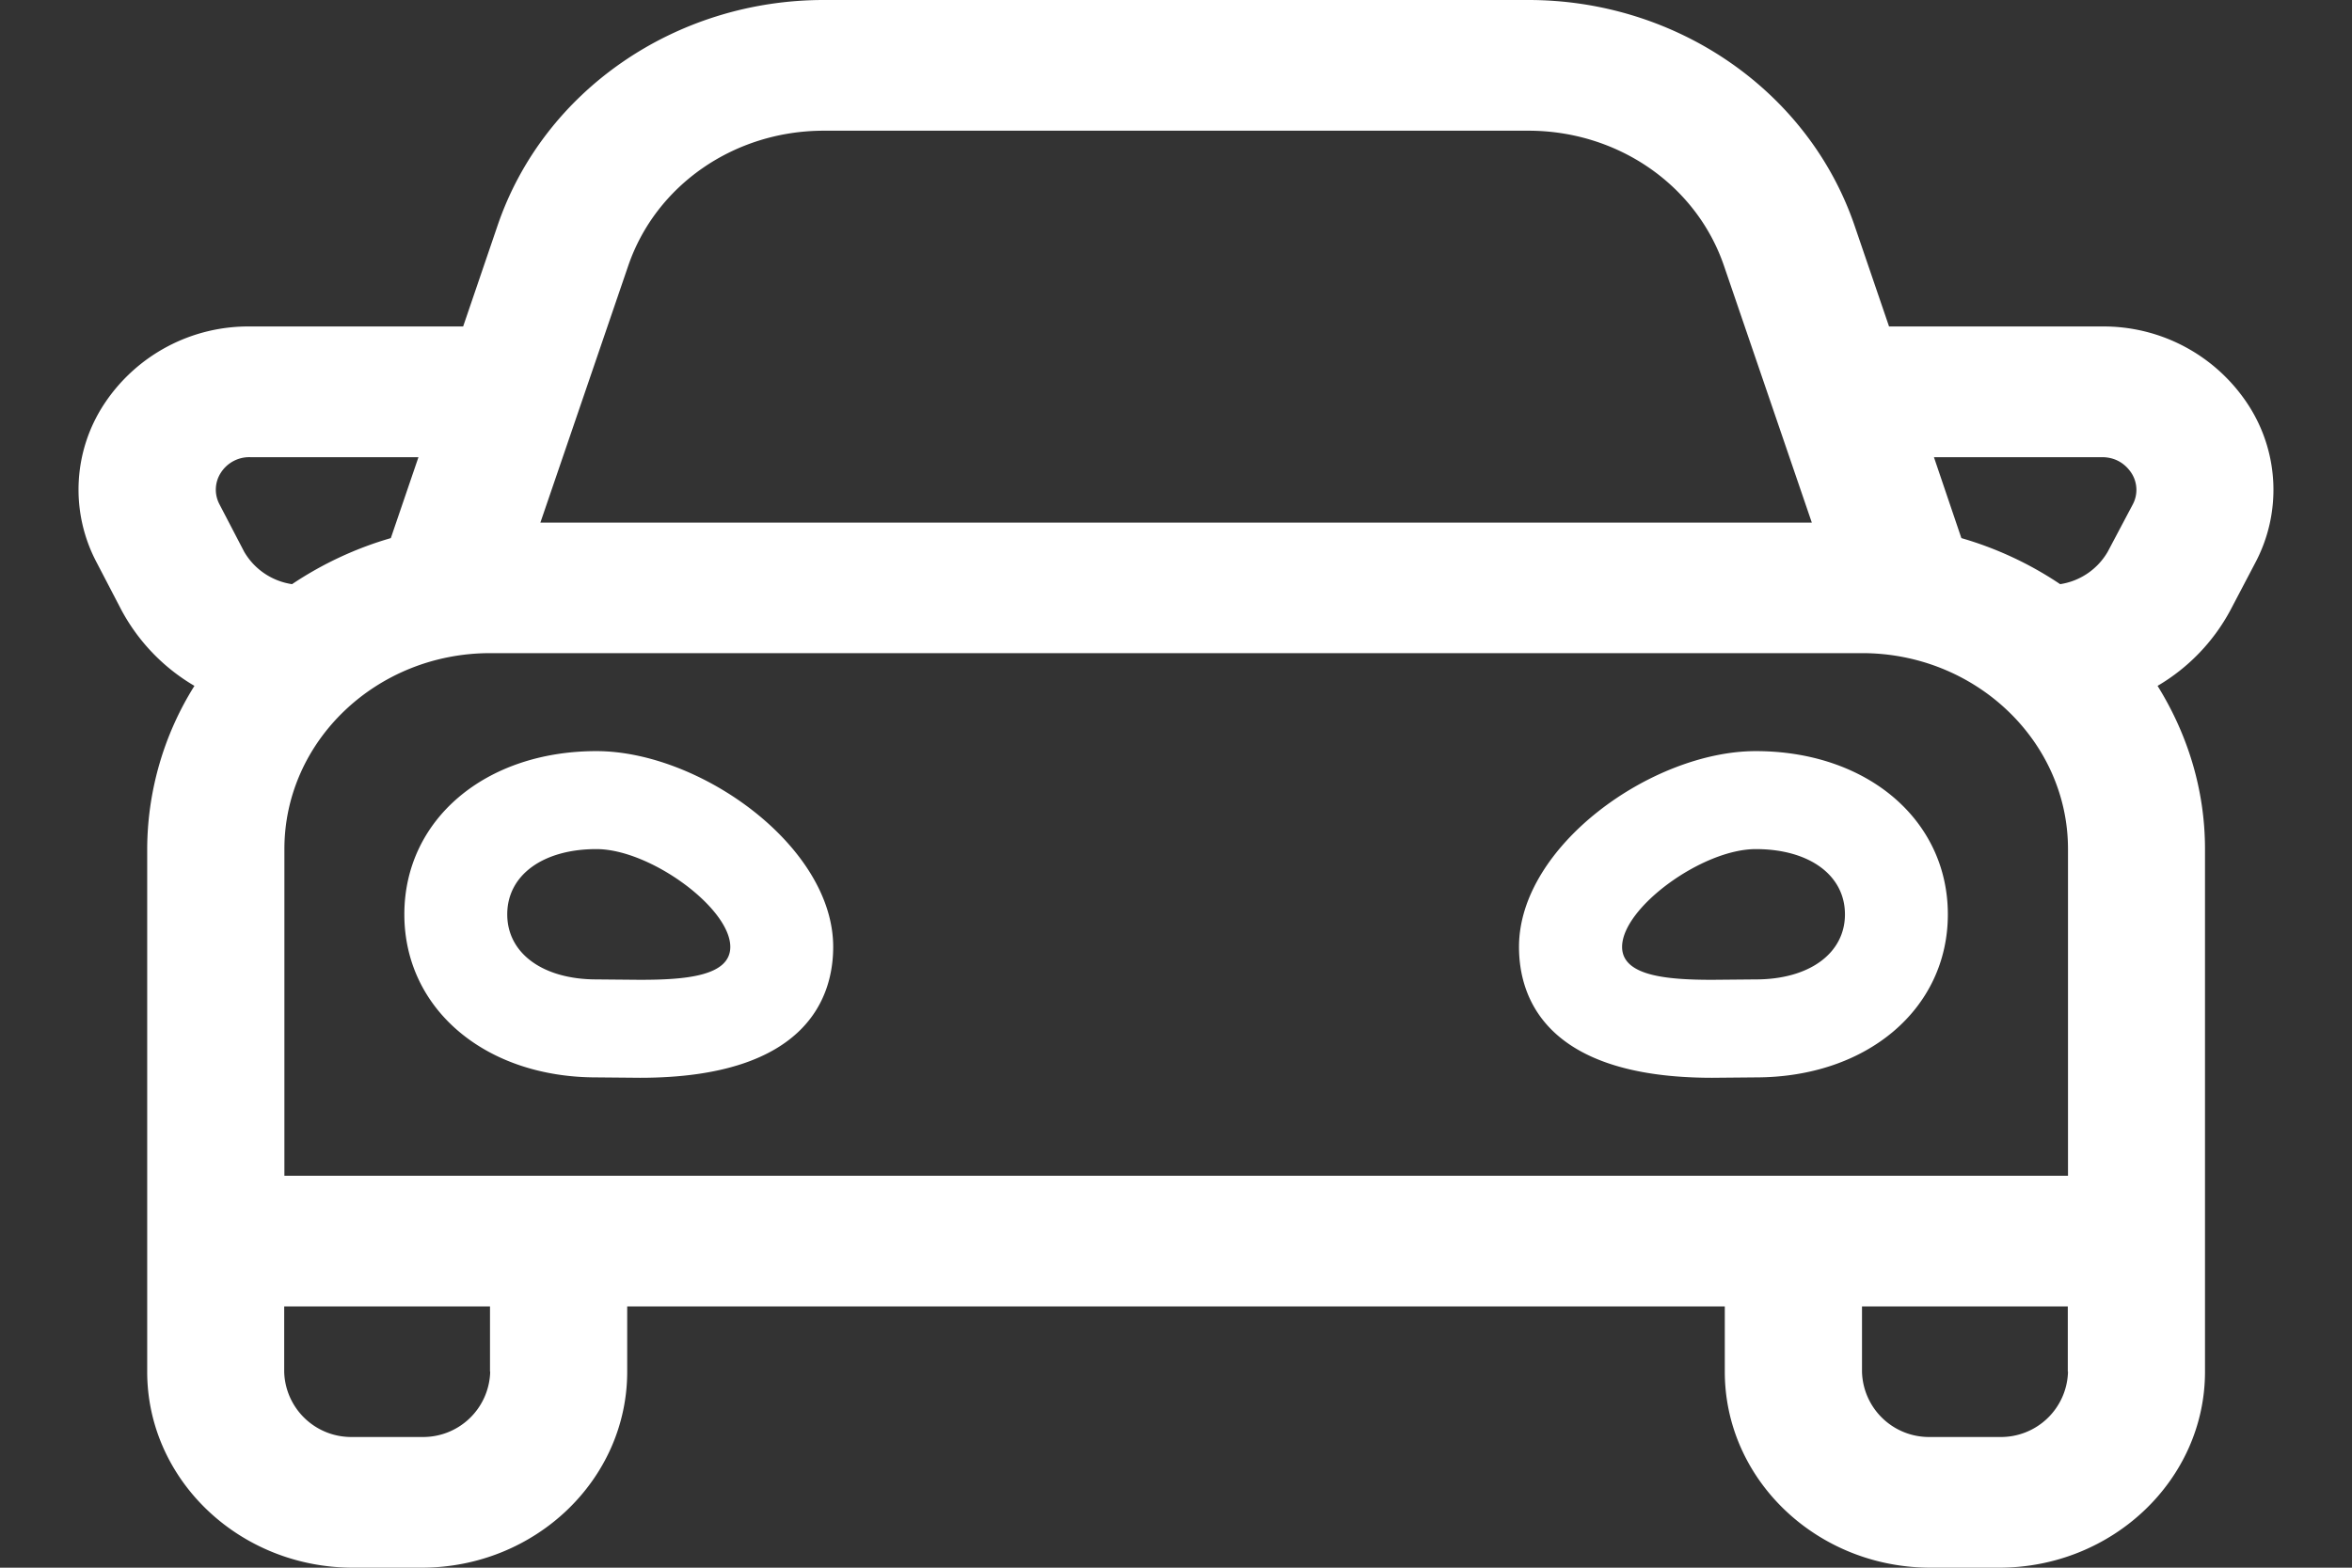 <svg width="12" height="8" viewBox="0 0 12 8" fill="none" xmlns="http://www.w3.org/2000/svg" id="car_1">
    <rect x="0" y="0" width="12" height="8" fill="#333333" stroke="none"/>
    <path d="M3.043 3.833c-.568 0-.98.35-.98.833 0 .482.412.832.98.832l.222.002c.858 0 .986-.419.986-.668 0-.514-.68-.999-1.208-.999zM3.265 5l-.222-.002c-.273 0-.455-.133-.455-.332 0-.2.182-.333.455-.333s.683.3.683.499c0 .15-.23.168-.461.168zm5.693-1.167c-.528 0-1.208.484-1.208.999 0 .25.128.668.986.668l.222-.002c.568 0 .98-.35.98-.832 0-.483-.413-.833-.98-.833zm0 1.165L8.736 5c-.23 0-.46-.019-.46-.168 0-.2.409-.499.682-.499.273 0 .455.133.455.333 0 .199-.182.332-.455.332zm2.51-2.936a.88.88 0 0 0-.743-.396H9.638l-.176-.515C9.227.464 8.555 0 7.798 0H4.203c-.758 0-1.43.464-1.664 1.15l-.176.516H1.276a.88.88 0 0 0-.744.395.794.794 0 0 0-.038.811l.126.242a.991.991 0 0 0 .372.386 1.576 1.576 0 0 0-.241.833V7c0 .551.47 1 1.05 1h.35C2.73 8 3.2 7.551 3.2 7v-.333h5.6V7c0 .551.47 1 1.05 1h.35c.578 0 1.05-.449 1.05-1V4.333c0-.305-.09-.588-.242-.833a.99.99 0 0 0 .372-.387l.126-.24a.795.795 0 0 0-.038-.811zm-8.263-.705c.141-.413.542-.69.998-.69h3.595c.456 0 .857.277.998.69l.448 1.31H2.757l.448-1.31zM1.246 2.816l-.126-.242a.159.159 0 0 1 .007-.162.172.172 0 0 1 .15-.079h.858l-.141.413c-.18.052-.35.132-.504.235a.34.34 0 0 1-.244-.165zM2.501 7a.342.342 0 0 1-.35.333H1.8A.342.342 0 0 1 1.45 7v-.333H2.5V7zm8.05 0a.342.342 0 0 1-.35.333h-.35A.342.342 0 0 1 9.5 7v-.333h1.05V7zm0-1.667V6h-9.1V4.333c0-.551.47-1 1.05-1h7c.578 0 1.05.449 1.05 1v1zm.33-2.758-.127.24a.339.339 0 0 1-.243.166 1.8 1.8 0 0 0-.504-.235l-.14-.413h.857c.085 0 .13.05.15.08a.158.158 0 0 1 .007.162z" fill="#fff"/>
</svg>
